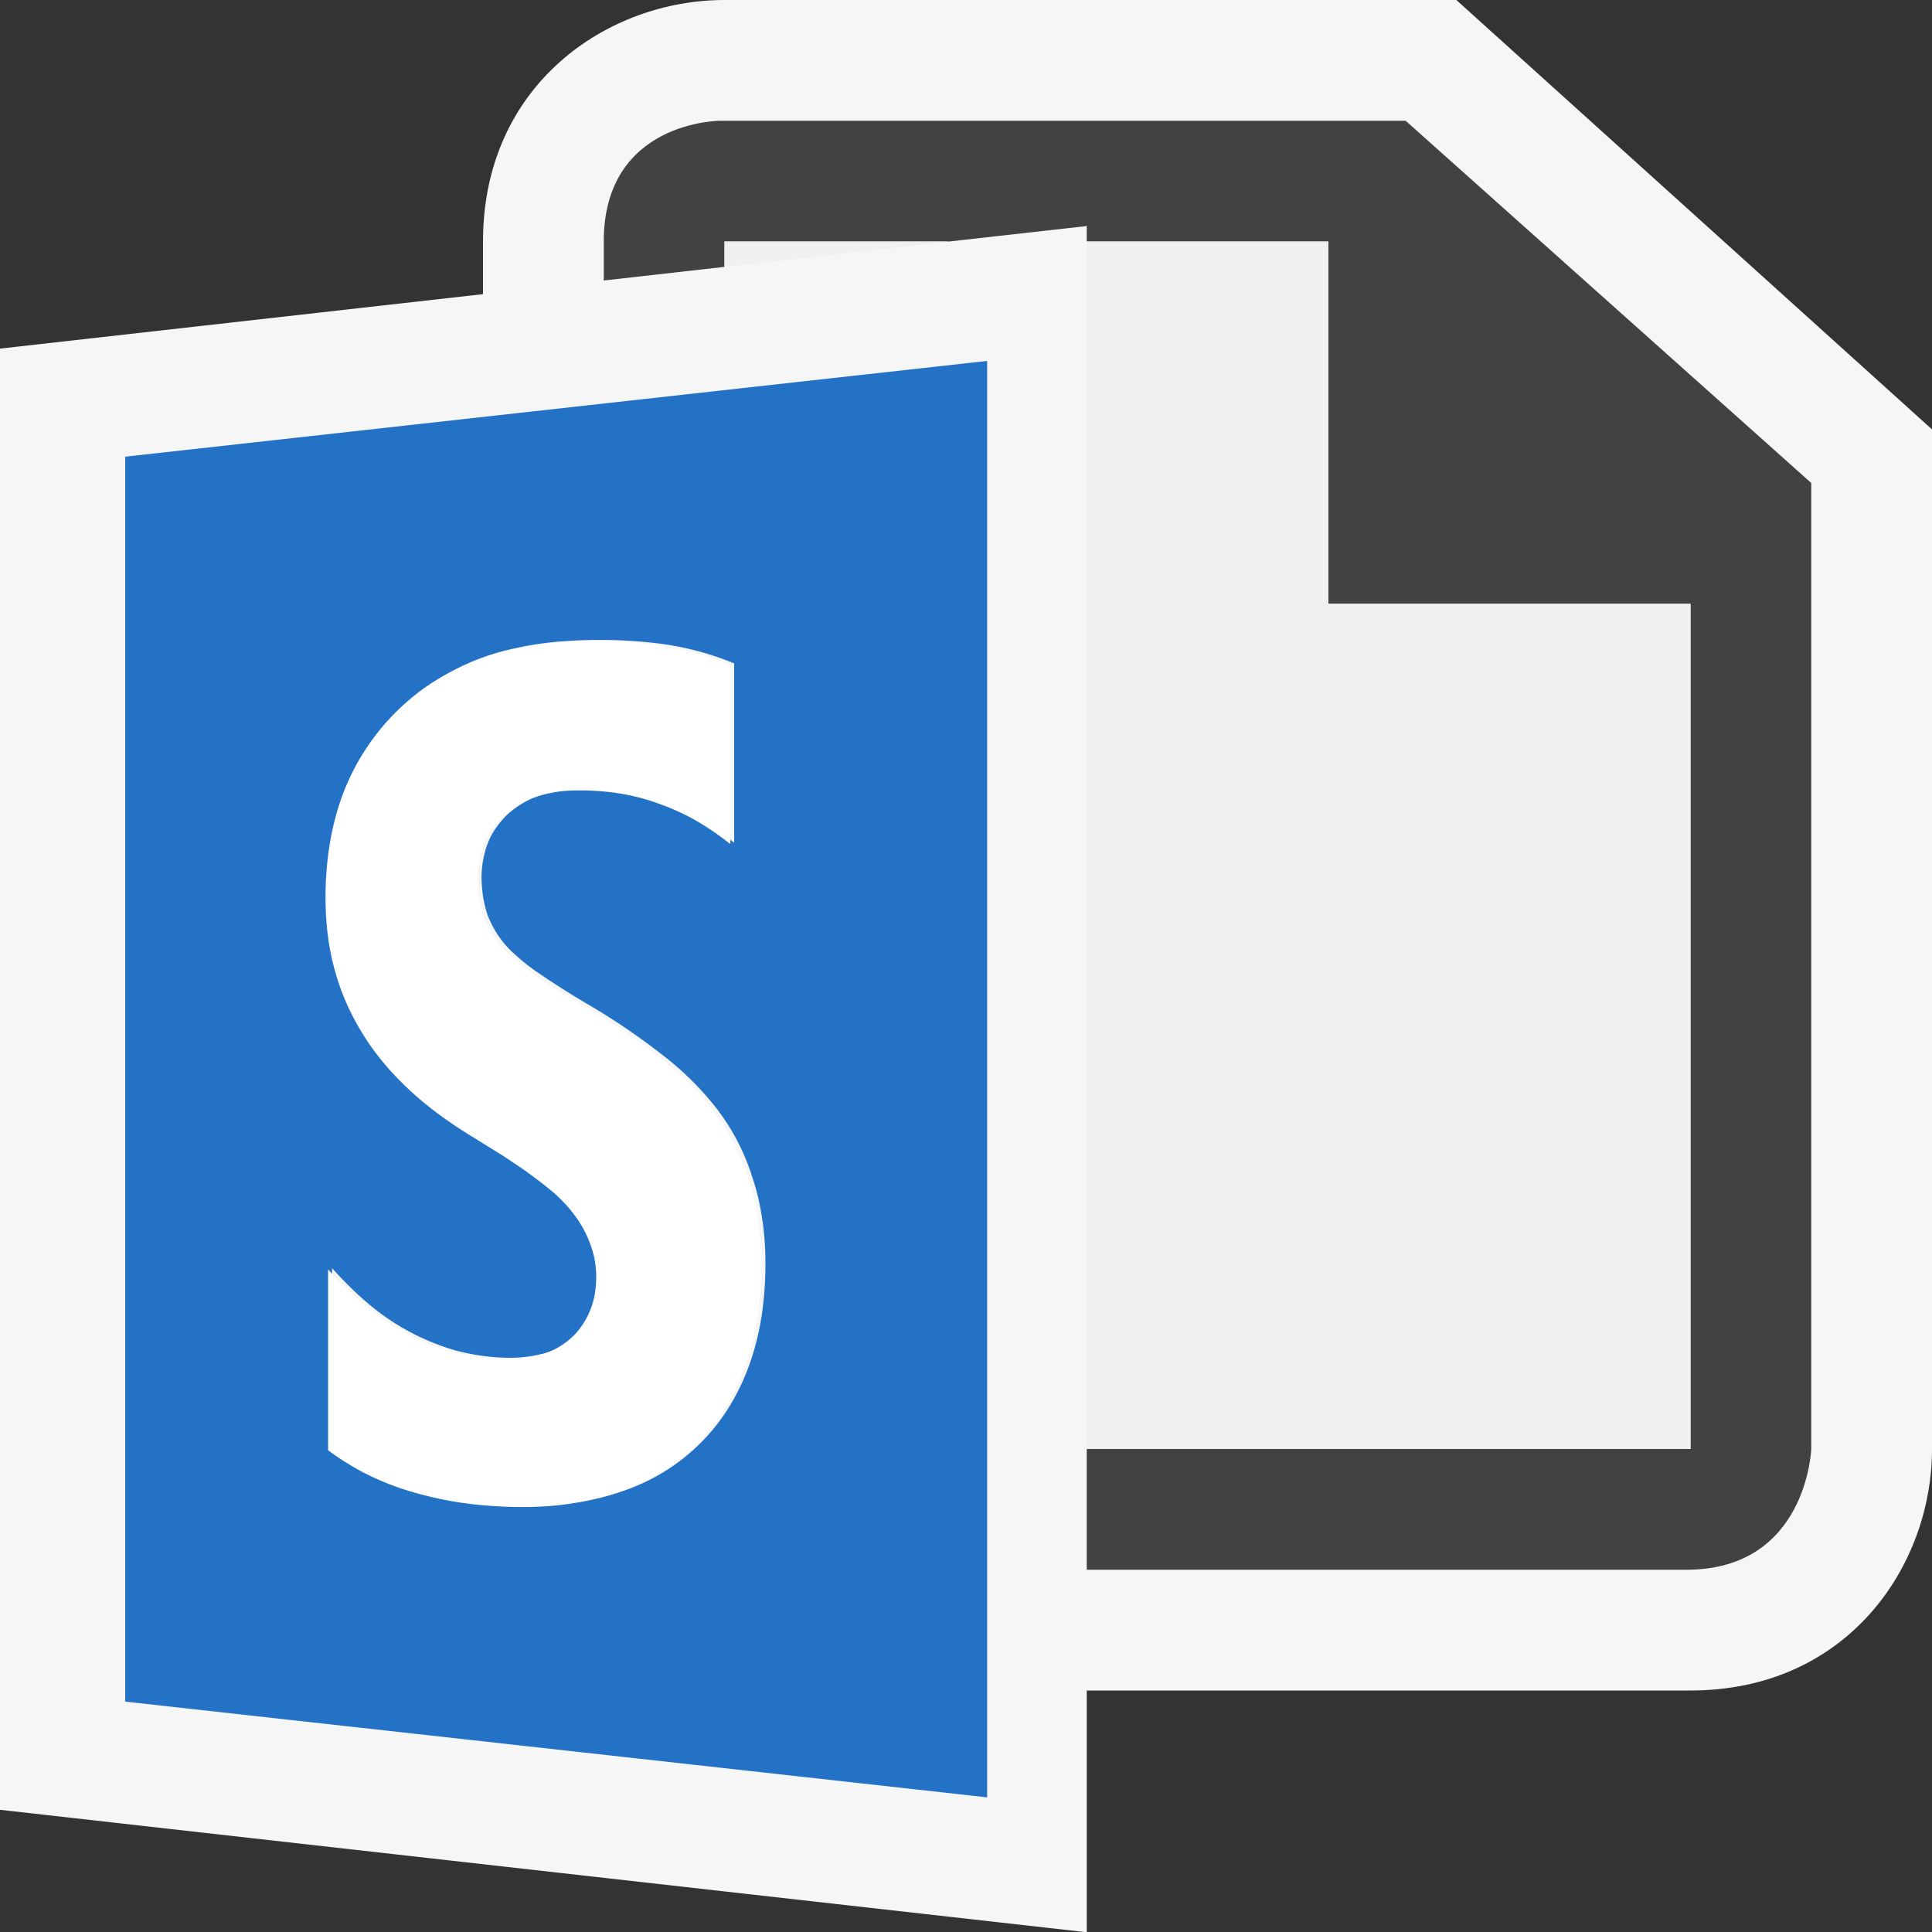 <svg xmlns="http://www.w3.org/2000/svg" viewBox="0 0 16 16"><rect x="0" y="0" width="16" height="16" fill="#333333" stroke="none"/><style>.st0,.st1{fill:#f6f6f6}.st0{opacity:0}.st1{fill-rule:evenodd;clip-rule:evenodd}.st2{fill:#424242}.st3{fill:#f0eff1}.st4{fill-rule:evenodd;clip-rule:evenodd;fill:#2372c6}.st5{fill:#fff}</style><g id="outline"><path class="st0" d="M0 0h16v16H0z"/><path class="st1" d="M12.061 0H6c-.97 0-2 .701-2 2v.436l-4 .451v12.101L8.982 16H9v-2h5c1.299 0 2-1.03 2-2V3.556L12.061 0z"/></g><g id="icon_x5F_bg"><path class="st2" d="M11.641 1H5.964S5 1 5 2v.323l1-.113V2h1.861L9 1.872V2h2v3h3v7H9v1h4.965c1 0 1.035-1 1.035-1V4l-3.359-3z"/><path class="st3" d="M7.861 2H6v.21zM11 5V2H9v10h5V5z"/></g><path class="st4" d="M1.037 3.782v10.31l7.138.793V2.989l-7.138.793zm5.272 7.106c-.02.133-.051.26-.091.379s-.091.231-.149.333a1.648 1.648 0 0 1-.936.756c-.146.048-.302.08-.469.099a3.238 3.238 0 0 1-.533.007 2.775 2.775 0 0 1-.767-.144A2.247 2.247 0 0 1 2.75 12v-1.498c.103.115.211.221.32.311a1.95 1.95 0 0 0 .703.371c.127.033.256.054.387.059a1.119 1.119 0 0 0 .365-.04.606.606 0 0 0 .399-.373.661.661 0 0 0 .047-.264.758.758 0 0 0-.069-.322.792.792 0 0 0-.082-.151 1.18 1.18 0 0 0-.243-.261 3.79 3.79 0 0 0-.382-.273c-.076-.049-.16-.102-.251-.157a3.192 3.192 0 0 1-.54-.404 2.26 2.26 0 0 1-.378-.462 2.045 2.045 0 0 1-.225-.522 2.337 2.337 0 0 1-.072-.587c0-.151.01-.294.031-.431a2.17 2.17 0 0 1 .097-.389c.043-.123.097-.238.163-.347.066-.11.143-.213.229-.309a1.869 1.869 0 0 1 1.007-.58 2.68 2.68 0 0 1 .435-.062 4.039 4.039 0 0 1 .756.019 2.423 2.423 0 0 1 .633.166v1.485c-.1-.08-.201-.148-.306-.207a1.863 1.863 0 0 0-.659-.219 1.955 1.955 0 0 0-.352-.017.936.936 0 0 0-.322.062.765.765 0 0 0-.246.154.802.802 0 0 0-.089.107.524.524 0 0 0-.065.121.801.801 0 0 0-.053.283c0 .056.005.108.012.159.008.049.02.098.033.142a.825.825 0 0 0 .245.352c.042.039.091.078.148.119a7.16 7.16 0 0 0 .418.268 5.548 5.548 0 0 1 .649.439 2.497 2.497 0 0 1 .44.436 1.834 1.834 0 0 1 .302.586c.036.107.061.22.078.336.018.118.026.239.026.366 0 .149-.011.289-.03.422z" id="color_x5F_decoration"/><path class="st5" d="M4.659 5.32c-.153.01-.298.032-.436.063a2.002 2.002 0 0 0-.719.322 1.914 1.914 0 0 0-.68.914 2.258 2.258 0 0 0-.096.389 2.71 2.71 0 0 0-.032.43c0 .207.024.403.074.588.05.185.125.358.225.522.1.165.226.318.378.462.153.145.333.279.539.404l.251.156c.077.051.149.098.212.144s.12.089.17.13a1.17 1.17 0 0 1 .242.26.935.935 0 0 1 .134.308.832.832 0 0 1 .005.304.655.655 0 0 1-.168.338.627.627 0 0 1-.266.161.882.882 0 0 1-.17.035 1.67 1.67 0 0 1-.581-.055 1.718 1.718 0 0 1-.362-.144 2.134 2.134 0 0 1-.341-.228 2.748 2.748 0 0 1-.321-.311v1.498c.09.068.186.127.287.182.102.052.211.099.324.137a3.024 3.024 0 0 0 .769.144c.188.012.366.01.533-.008.166-.019.324-.051.469-.098a1.653 1.653 0 0 0 .726-.467 1.746 1.746 0 0 0 .358-.623c.04-.118.07-.244.091-.378a2.717 2.717 0 0 0 .005-.788 2.045 2.045 0 0 0-.203-.644 1.972 1.972 0 0 0-.369-.495 4.39 4.39 0 0 0-.547-.439 6.527 6.527 0 0 0-.35-.219 6.566 6.566 0 0 1-.23-.14 3.527 3.527 0 0 1-.187-.127 2.128 2.128 0 0 1-.148-.118 1.06 1.06 0 0 1-.106-.107.696.696 0 0 1-.138-.246 1.05 1.05 0 0 1-.046-.301.855.855 0 0 1 .053-.283.734.734 0 0 1 .064-.121.681.681 0 0 1 .205-.195.663.663 0 0 1 .133-.067 1.056 1.056 0 0 1 .321-.062c.119-.004.237.002.352.017.115.016.228.041.337.079.11.037.217.083.322.14.104.059.206.128.306.207V5.505a2.595 2.595 0 0 0-.301-.102 3.078 3.078 0 0 0-.694-.09 4.038 4.038 0 0 0-.394.007" id="not_x5F_fg"/></svg>